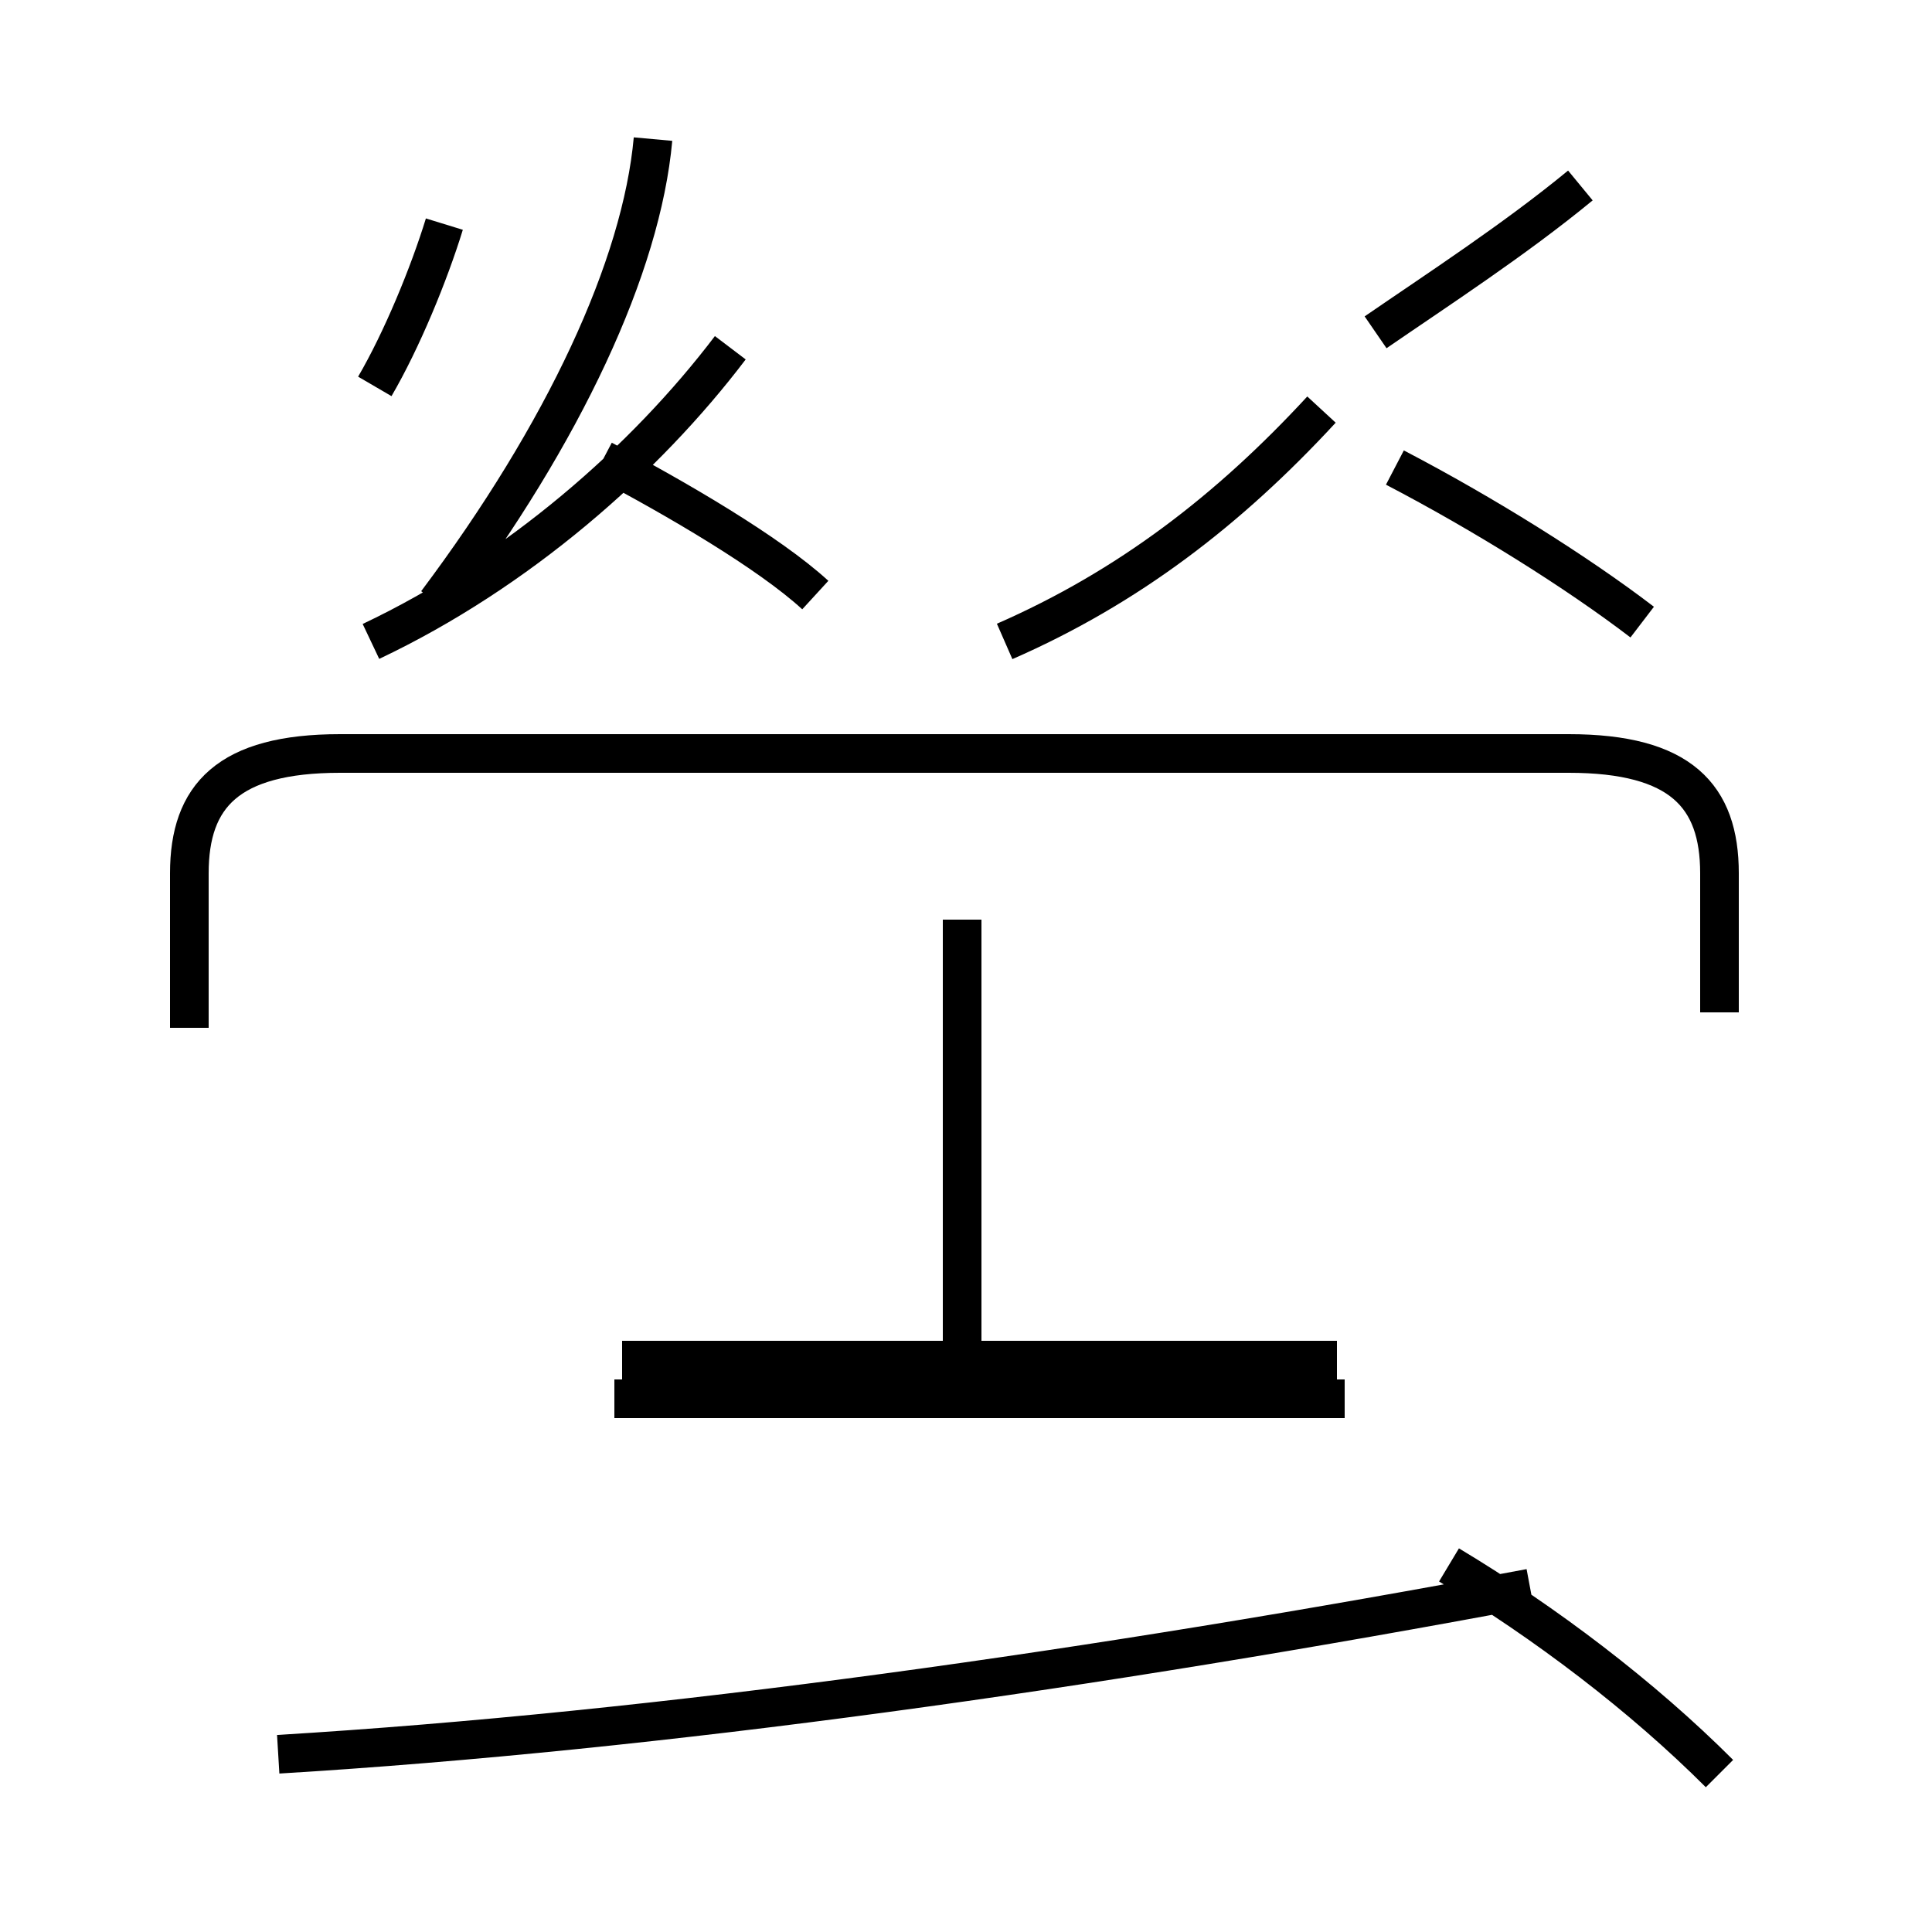 <?xml version='1.0' encoding='utf8'?>
<svg viewBox="0.0 -44.0 50.0 50.0" version="1.1" xmlns="http://www.w3.org/2000/svg">
<rect x="0.0" y="-44.0" width="50.0" height="50.0" fill="#808080" stroke="none"/>
<rect x="-1000" y="-1000" width="2000" height="2000" stroke="white" fill="white"/>
<g style="fill:none; stroke:#000000;  stroke-width:1">
<path d="M 9.7 34.0 C 10.4 35.2 11.1 36.9 11.5 38.2 M 21.1 28.6 C 19.9 29.7 17.5 31.1 15.6 32.1 M 16.9 40.4 C 16.6 37.1 14.6 32.8 11.3 28.4 M 9.6 27.4 C 13.4 29.2 16.7 32.1 18.9 35.0 M 35.6 35.4 C 37.2 36.5 39.2 37.8 40.9 39.2 M 26.0 27.4 C 29.2 28.8 31.8 30.8 34.2 33.4 M 42.5 27.9 C 40.8 29.2 38.4 30.7 36.1 31.9 M 44.5 -1.9 C 42.5 0.1 40.0 2.0 37.5 3.5 M 7.2 -1.4 C 17.1 -0.8 28.4 0.8 39.6 2.9 M 24.9 7.8 L 24.9 20.2 M 34.8 7.8 L 15.9 7.8 M 44.5 17.8 L 44.5 21.4 C 44.5 23.4 43.5 24.5 40.6 24.5 L 8.8 24.5 C 5.9 24.5 4.9 23.4 4.9 21.4 L 4.9 17.4 M 16.1 8.8 L 34.6 8.8 " transform="scale(1, -1)" />
</g>
</svg>